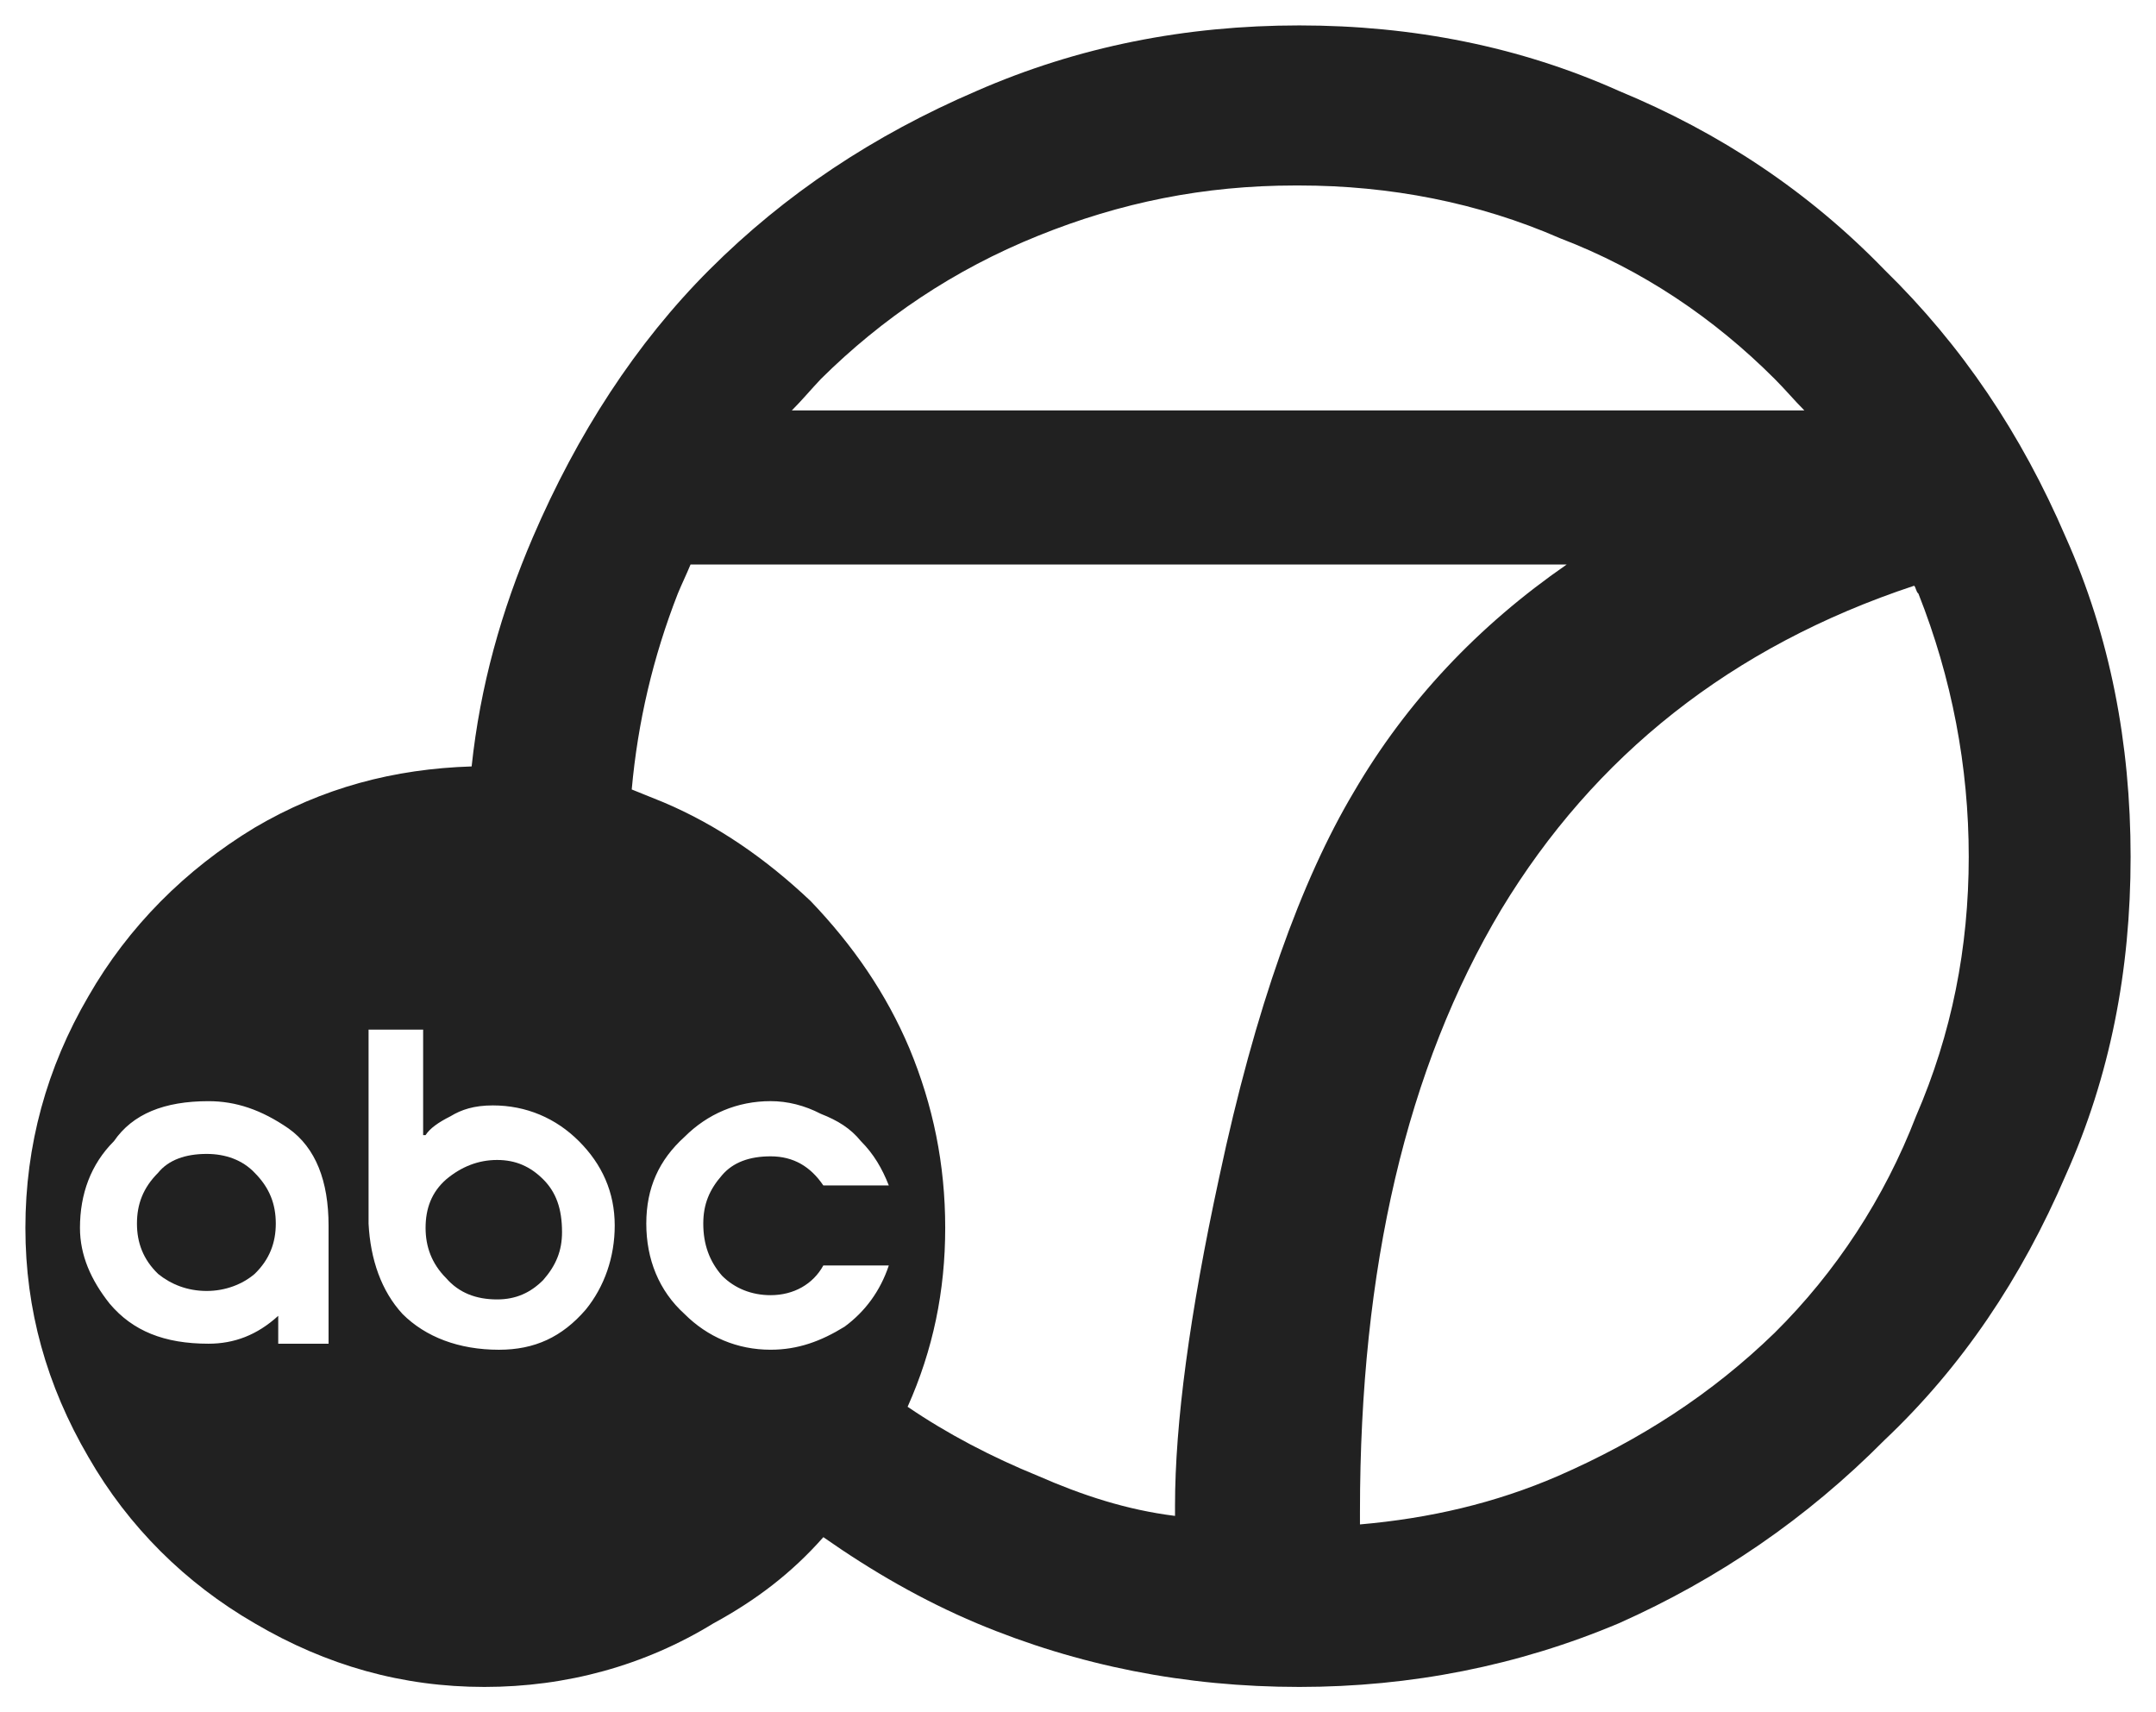 <?xml version="1.0" encoding="utf-8"?>
<!-- Generator: Adobe Illustrator 24.2.0, SVG Export Plug-In . SVG Version: 6.00 Build 0)  -->
<svg version="1.1" id="Layer_1" xmlns="http://www.w3.org/2000/svg" xmlns:xlink="http://www.w3.org/1999/xlink" x="0px" y="0px"
	 viewBox="0 0 84.82 67.36" style="enable-background:new 0 0 84.82 67.36;" xml:space="preserve">
<style type="text/css">
	.st0{fill:#212121;}
</style>
<g>
	<path class="st0" d="M81.269,21.133c-1.741-4.055-4.079-7.538-7.132-10.52
		C71.155,7.536,67.672,5.222,63.688,3.576c-3.888-1.742-8.111-2.576-12.571-2.576
		c-4.485,0-8.707,0.835-12.691,2.576c-4.055,1.741-7.538,4.055-10.52,7.037
		c-2.887,2.886-5.2,6.465-6.942,10.52c-1.24,2.886-2.075,5.868-2.409,9.017
		c-3.053,0.096-5.868,0.835-8.54,2.41c-2.719,1.646-4.962,3.888-6.536,6.632
		C1.834,42.005,0.999,45.058,0.999,48.303c0,3.22,0.835,6.202,2.481,9.017
		c1.574,2.743,3.817,4.962,6.536,6.536c2.839,1.67,5.82,2.505,9.041,2.505
		c3.22,0,6.297-0.835,9.017-2.505c1.67-0.907,3.077-1.98,4.318-3.387
		c1.908,1.336,3.888,2.481,6.035,3.387c3.984,1.67,8.206,2.505,12.691,2.505
		c4.389,0,8.611-0.835,12.571-2.505c3.912-1.742,7.395-4.127,10.448-7.204
		c3.053-2.886,5.391-6.369,7.132-10.424c1.741-3.889,2.552-8.039,2.552-12.523
		C83.821,29.243,83.01,25.021,81.269,21.133z M32.296,14.907
		c2.409-2.385,5.224-4.294,8.54-5.63c3.244-1.312,6.536-1.98,10.114-1.98
		c0.071,0,0.071,0,0.167,0c3.554,0,7.037,0.668,10.257,2.075
		c3.244,1.24,6.059,3.149,8.444,5.534c0.429,0.429,0.763,0.835,1.169,1.24
		H31.151C31.556,15.741,31.89,15.336,32.296,14.907z M12.926,52.859h-1.98v-1.097
		c-0.835,0.763-1.741,1.097-2.743,1.097c-1.741,0-2.982-0.501-3.888-1.574
		c-0.739-0.93-1.169-1.909-1.169-2.982c0-1.336,0.429-2.505,1.336-3.411
		c0.739-1.074,1.98-1.574,3.721-1.574c1.073,0,2.075,0.334,3.149,1.074
		c1.073,0.763,1.574,2.075,1.574,3.817V52.859z M23.04,51.523
		c-0.93,1.074-2.004,1.574-3.411,1.574c-1.574,0-2.886-0.501-3.793-1.407
		c-0.835-0.906-1.264-2.147-1.336-3.554v-0.668v-6.965h2.147v4.151h0.095
		c0.167-0.262,0.501-0.501,0.978-0.74c0.429-0.262,0.93-0.429,1.67-0.429
		c1.312,0,2.481,0.501,3.387,1.408c0.906,0.906,1.407,2.004,1.407,3.316
		C24.185,49.448,23.78,50.617,23.04,51.523z M28.408,50.187
		c0.501,0.501,1.169,0.763,1.908,0.763c0.906,0,1.67-0.429,2.075-1.169h2.576
		c-0.334,1.002-0.93,1.813-1.741,2.409c-0.93,0.573-1.837,0.906-2.91,0.906
		c-1.312,0-2.481-0.501-3.387-1.407c-1.002-0.906-1.503-2.147-1.503-3.554
		s0.501-2.505,1.503-3.411c0.906-0.906,2.075-1.407,3.387-1.407
		c0.668,0,1.336,0.167,1.98,0.501c0.668,0.262,1.169,0.573,1.574,1.074
		c0.501,0.501,0.835,1.073,1.097,1.741h-2.576
		c-0.501-0.739-1.169-1.145-2.075-1.145c-0.835,0-1.479,0.239-1.908,0.74
		c-0.501,0.572-0.74,1.145-0.74,1.908C27.668,48.947,27.907,49.615,28.408,50.187z
		 M47.968,46.299c-1.169,5.391-1.741,9.709-1.741,12.929v0.405
		c-1.908-0.238-3.65-0.811-5.391-1.574c-1.813-0.739-3.554-1.646-5.129-2.719
		c1.002-2.242,1.479-4.556,1.479-7.037c0-2.505-0.477-4.819-1.408-7.061
		c-0.906-2.147-2.218-4.055-3.888-5.797c-1.741-1.646-3.65-2.982-5.797-3.888
		c-0.406-0.167-0.835-0.334-1.24-0.501c0.239-2.648,0.835-5.2,1.813-7.705
		c0.167-0.405,0.334-0.739,0.501-1.145h34.47
		c-3.483,2.409-6.298,5.391-8.373,8.945C51.188,34.634,49.376,39.667,47.968,46.299
		z M75.377,43.913c-1.241,3.221-3.149,6.131-5.558,8.516
		c-2.481,2.41-5.296,4.222-8.516,5.63c-2.481,1.074-5.057,1.67-7.8,1.909
		v-0.501c0-9.59,1.837-17.462,5.558-23.688c3.65-6.035,9.041-10.353,16.245-12.738
		c0.072,0.072,0.072,0.238,0.167,0.31c1.312,3.316,1.98,6.798,1.98,10.353
		C77.452,37.282,76.784,40.669,75.377,43.913z"/>
	<path class="st0" d="M19.558,45.631c-0.739,0-1.407,0.263-2.004,0.763
		c-0.573,0.501-0.811,1.145-0.811,1.908c0,0.739,0.239,1.407,0.811,1.98
		c0.501,0.573,1.169,0.835,2.004,0.835c0.739,0,1.312-0.262,1.813-0.763
		c0.501-0.573,0.74-1.145,0.74-1.885c0-0.93-0.239-1.574-0.74-2.075
		C20.87,45.894,20.297,45.631,19.558,45.631z"/>
	<path class="st0" d="M8.131,45.393c-0.835,0-1.503,0.238-1.908,0.739
		c-0.596,0.596-0.835,1.24-0.835,2.004c0,0.739,0.239,1.407,0.835,1.98
		c0.501,0.405,1.145,0.668,1.908,0.668c0.739,0,1.407-0.263,1.884-0.668
		c0.596-0.573,0.835-1.241,0.835-1.98c0-0.763-0.239-1.407-0.835-2.004
		C9.539,45.631,8.871,45.393,8.131,45.393z"/>
</g>
</svg>
